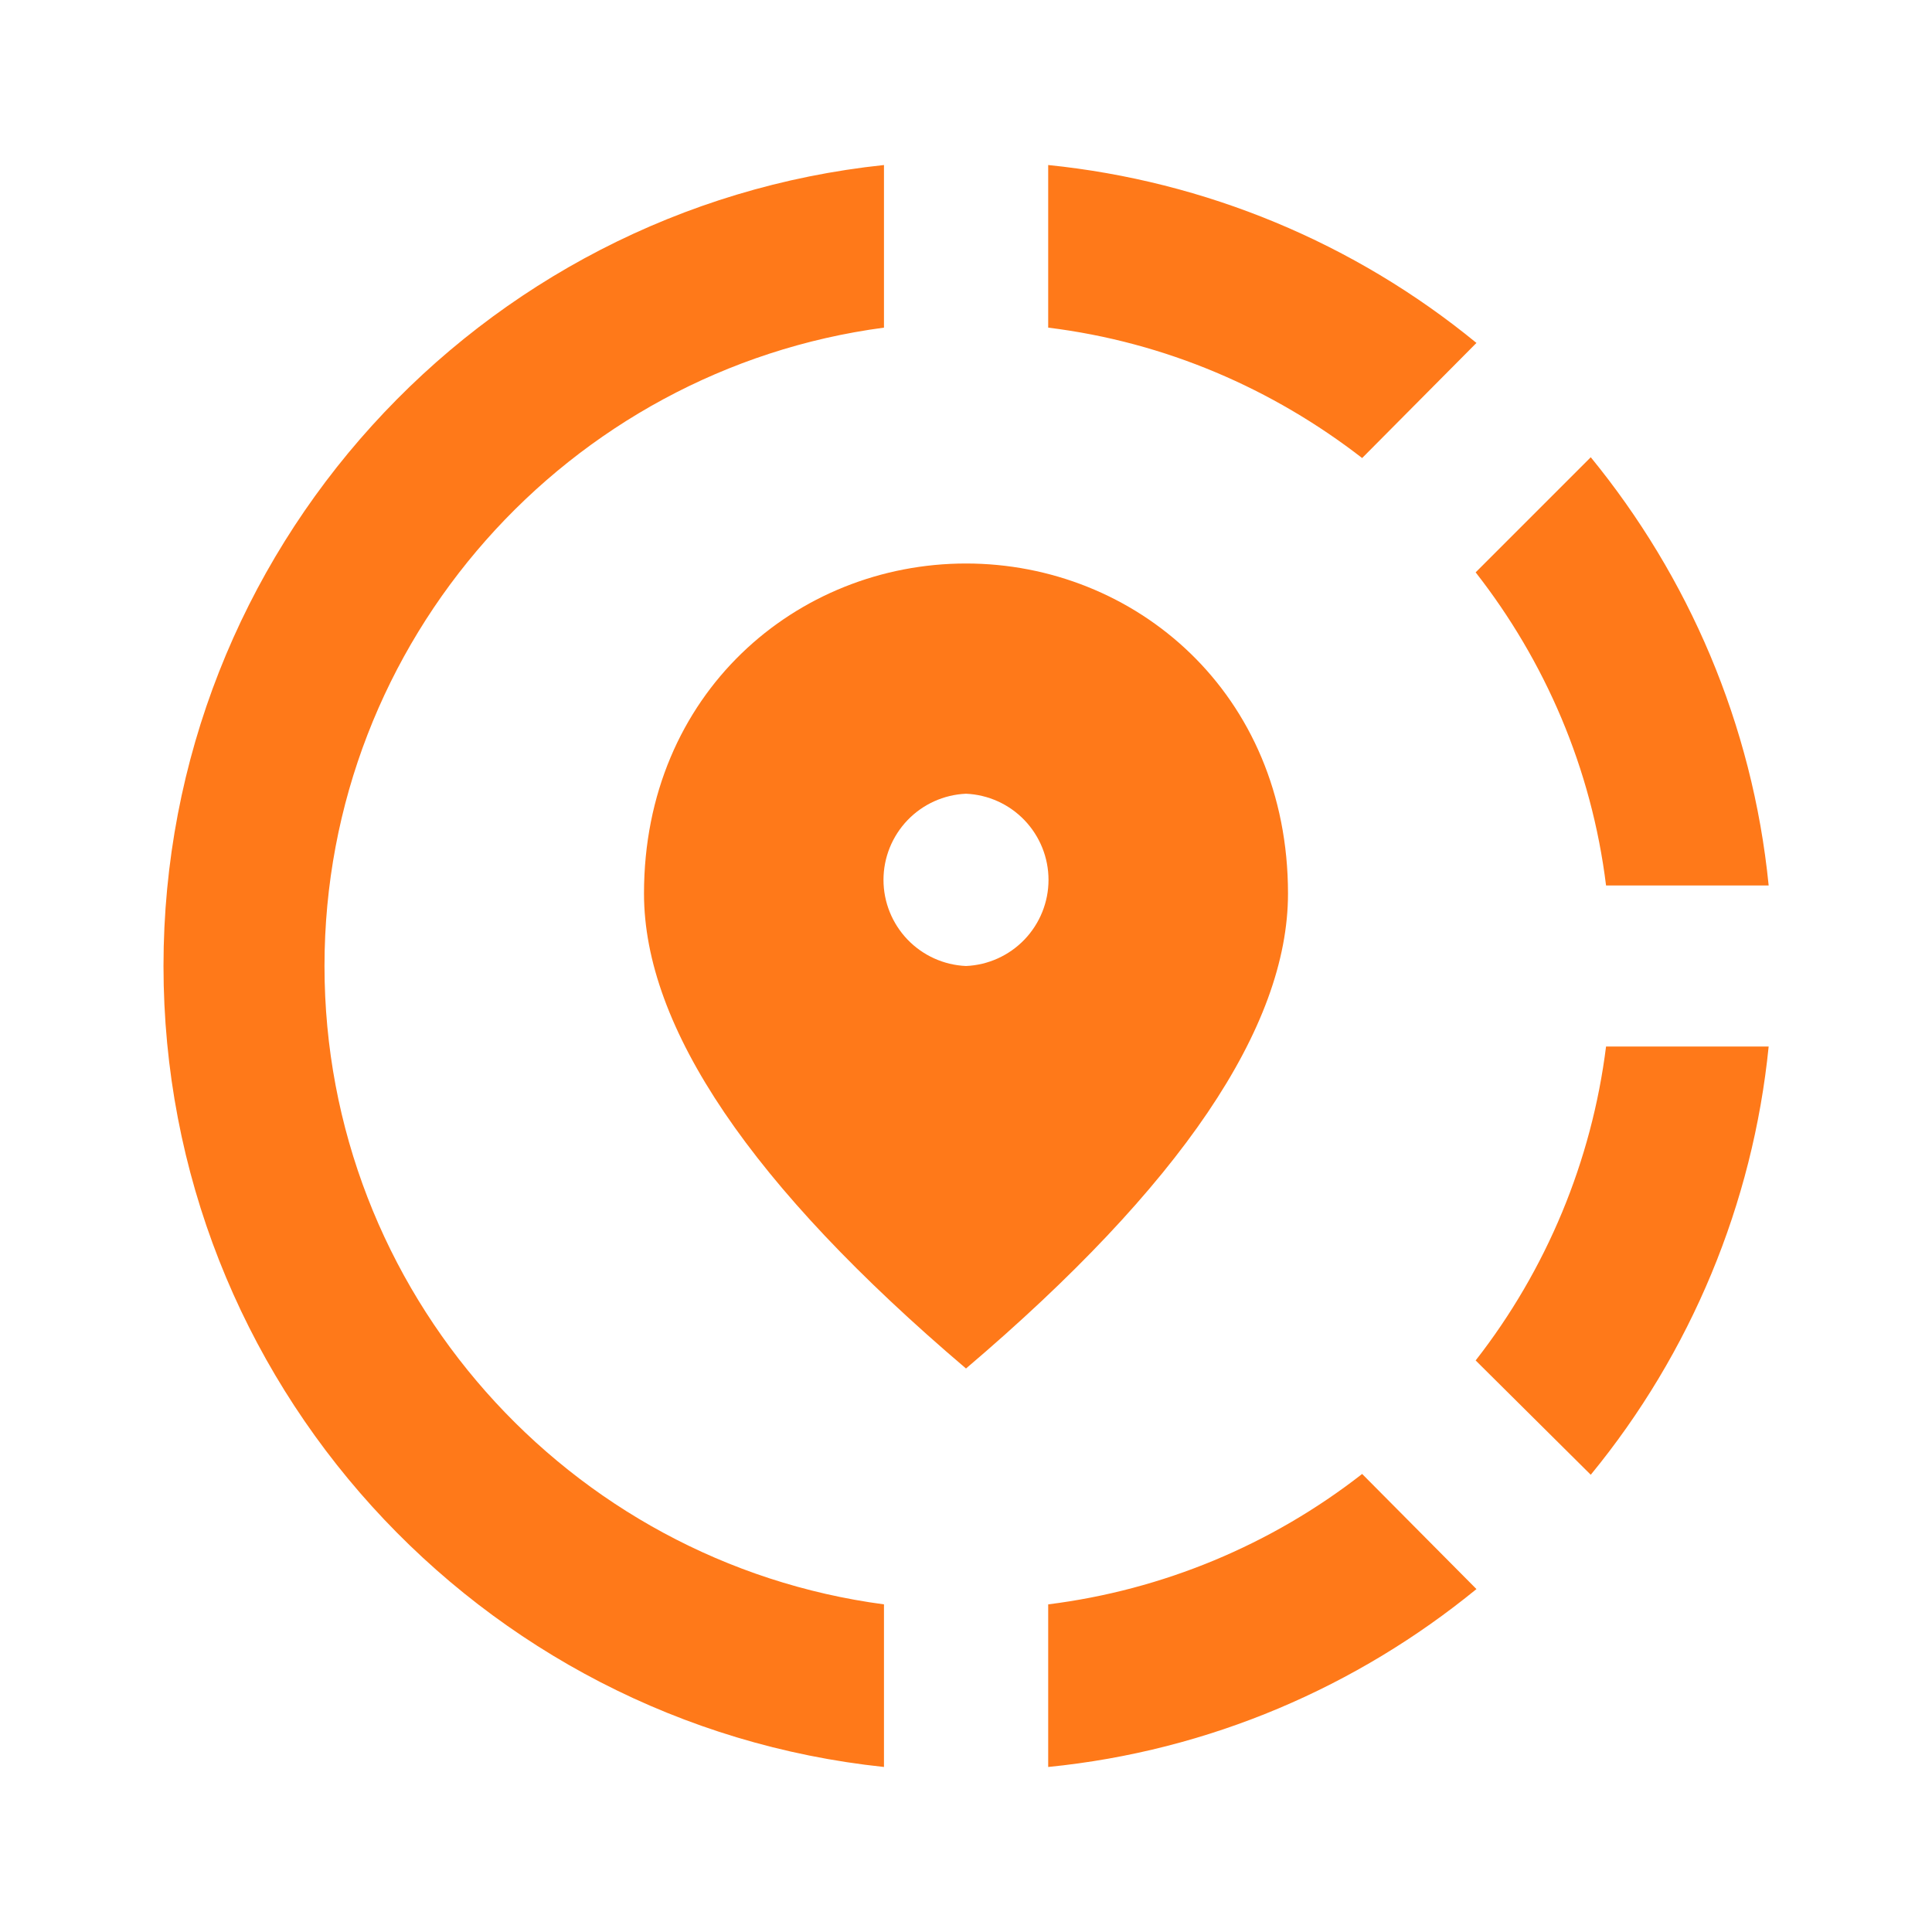 <svg width="24" height="24" viewBox="0 0 24 24" fill="none" xmlns="http://www.w3.org/2000/svg">
<path d="M13.021 19.93V21.95C15.031 21.75 16.861 20.95 18.341 19.74L16.921 18.31C15.791 19.192 14.444 19.752 13.021 19.93ZM4.031 12C4.031 7.95 7.061 4.59 10.981 4.07V2.05C5.951 2.58 2.031 6.84 2.031 12C2.031 17.16 5.951 21.42 10.981 21.95V19.93C7.061 19.41 4.031 16.05 4.031 12ZM19.951 11H21.971C21.771 8.99 20.971 7.16 19.761 5.68L18.331 7.11C19.191 8.21 19.771 9.54 19.951 11ZM18.341 4.26C16.824 3.016 14.973 2.248 13.021 2.05V4.07C14.481 4.25 15.811 4.83 16.921 5.69L18.341 4.26ZM18.331 16.9L19.761 18.32C21.006 16.803 21.775 14.952 21.971 13H19.951C19.773 14.422 19.213 15.77 18.331 16.9Z" fill="#FF7919"/>
<path d="M16 11.1C16 8.61 14.1 7 12 7C9.9 7 8 8.61 8 11.1C8 12.76 9.33 14.73 12 17C14.67 14.73 16 12.76 16 11.1ZM12 12C11.724 11.988 11.464 11.87 11.273 11.671C11.082 11.471 10.975 11.206 10.975 10.93C10.975 10.654 11.082 10.389 11.273 10.189C11.464 9.99 11.724 9.872 12 9.86C12.276 9.872 12.536 9.99 12.727 10.189C12.918 10.389 13.025 10.654 13.025 10.93C13.025 11.206 12.918 11.471 12.727 11.671C12.536 11.87 12.276 11.988 12 12Z" fill="#FF7919"/>
</svg>
